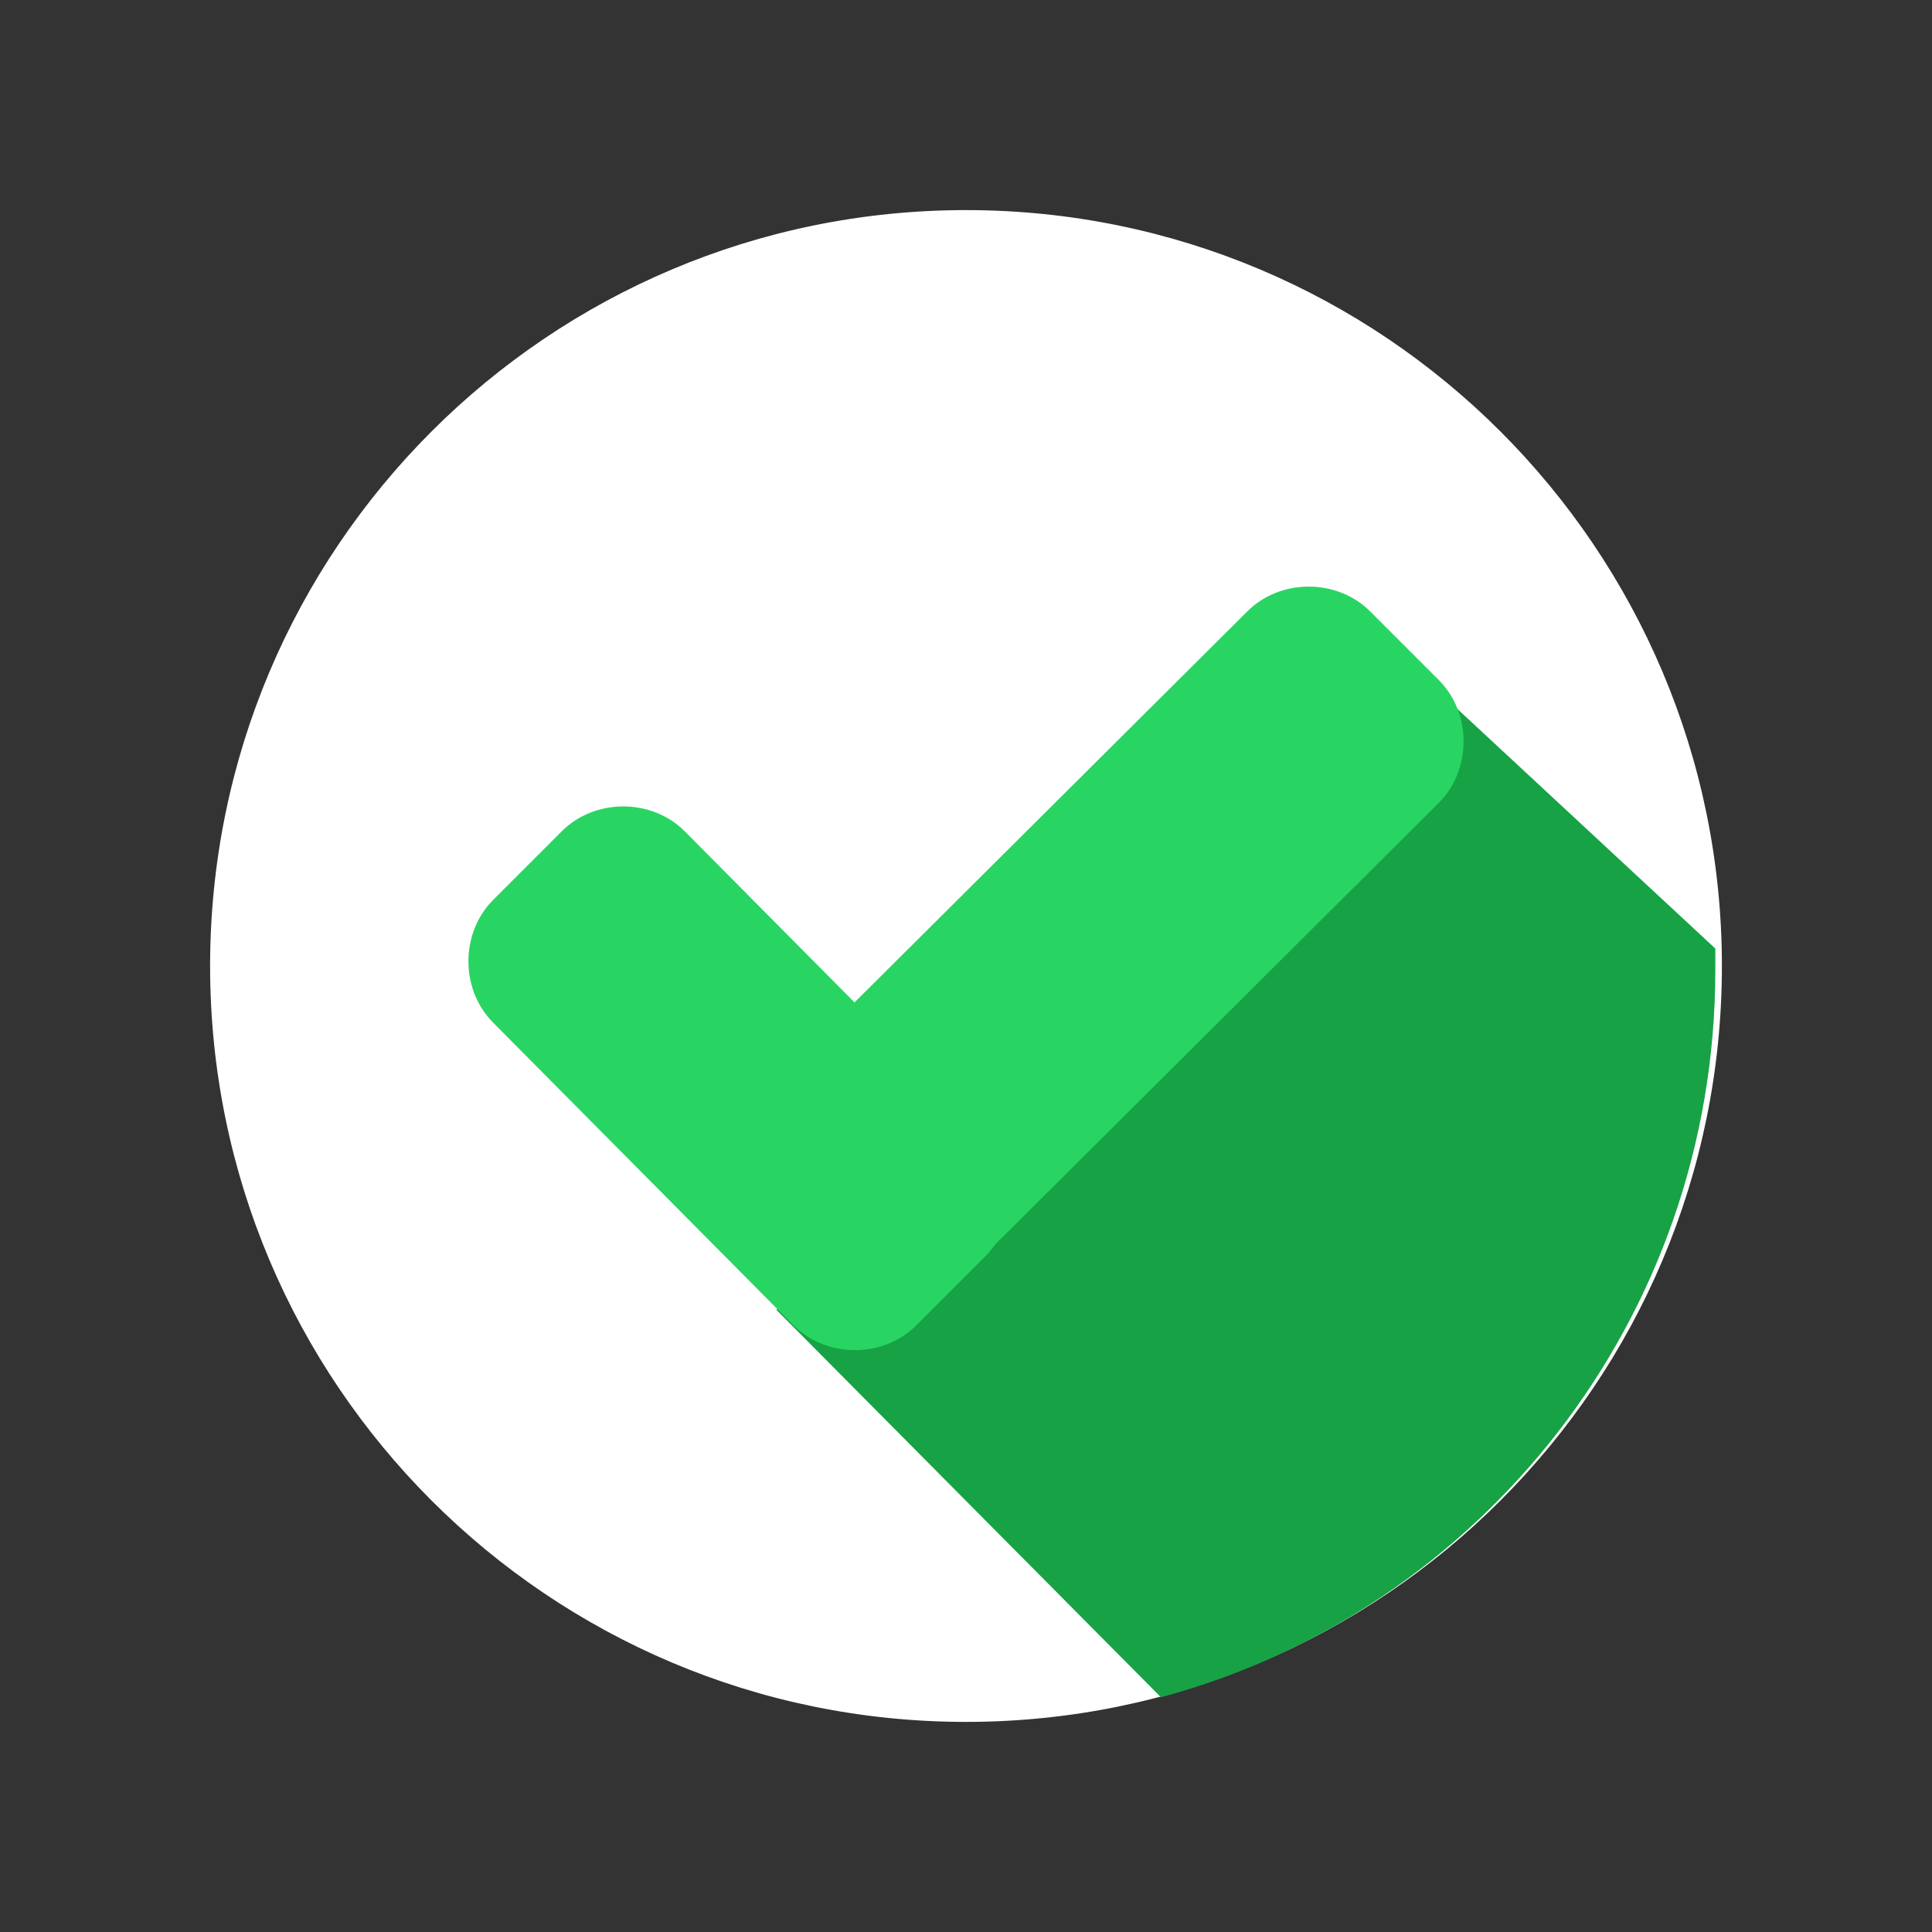 <svg width="147" height="147" viewBox="0 0 147 147" fill="none" xmlns="http://www.w3.org/2000/svg">
<rect x="0" y="0" width="147" height="147" fill="#333333" stroke="none"/>
<path d="M73.5 130.514C104.988 130.514 130.514 104.988 130.514 73.5C130.514 42.012 104.988 16.486 73.5 16.486C42.012 16.486 16.486 42.012 16.486 73.5C16.486 104.988 42.012 130.514 73.5 130.514Z" fill="white"/>
<path d="M73.5 130.514C104.988 130.514 130.514 104.988 130.514 73.5C130.514 42.012 104.988 16.486 73.5 16.486C42.012 16.486 16.486 42.012 16.486 73.5C16.486 104.988 42.012 130.514 73.5 130.514Z" stroke="white"/>
<path d="M59.075 99.662L88.332 129.14C112.564 122.63 130.514 100.385 130.514 73.8C130.514 73.257 130.514 72.715 130.514 72.172L107.539 50.832L59.075 99.662Z" fill="#17A246"/>
<path d="M74.939 86.27C77.456 88.788 77.456 93.104 74.939 95.622L69.723 100.838C67.205 103.356 62.888 103.356 60.37 100.838L37.529 77.817C35.011 75.299 35.011 70.982 37.529 68.464L42.744 63.248C45.262 60.73 49.579 60.73 52.097 63.248L74.939 86.27Z" fill="#28D563"/>
<path d="M94.902 46.522C97.42 44.004 101.737 44.004 104.255 46.522L109.471 51.738C111.989 54.255 111.989 58.572 109.471 61.09L69.903 100.478C67.385 102.996 63.068 102.996 60.55 100.478L55.334 95.263C52.816 92.745 52.816 88.428 55.334 85.91L94.902 46.522Z" fill="#28D563"/>
</svg>
